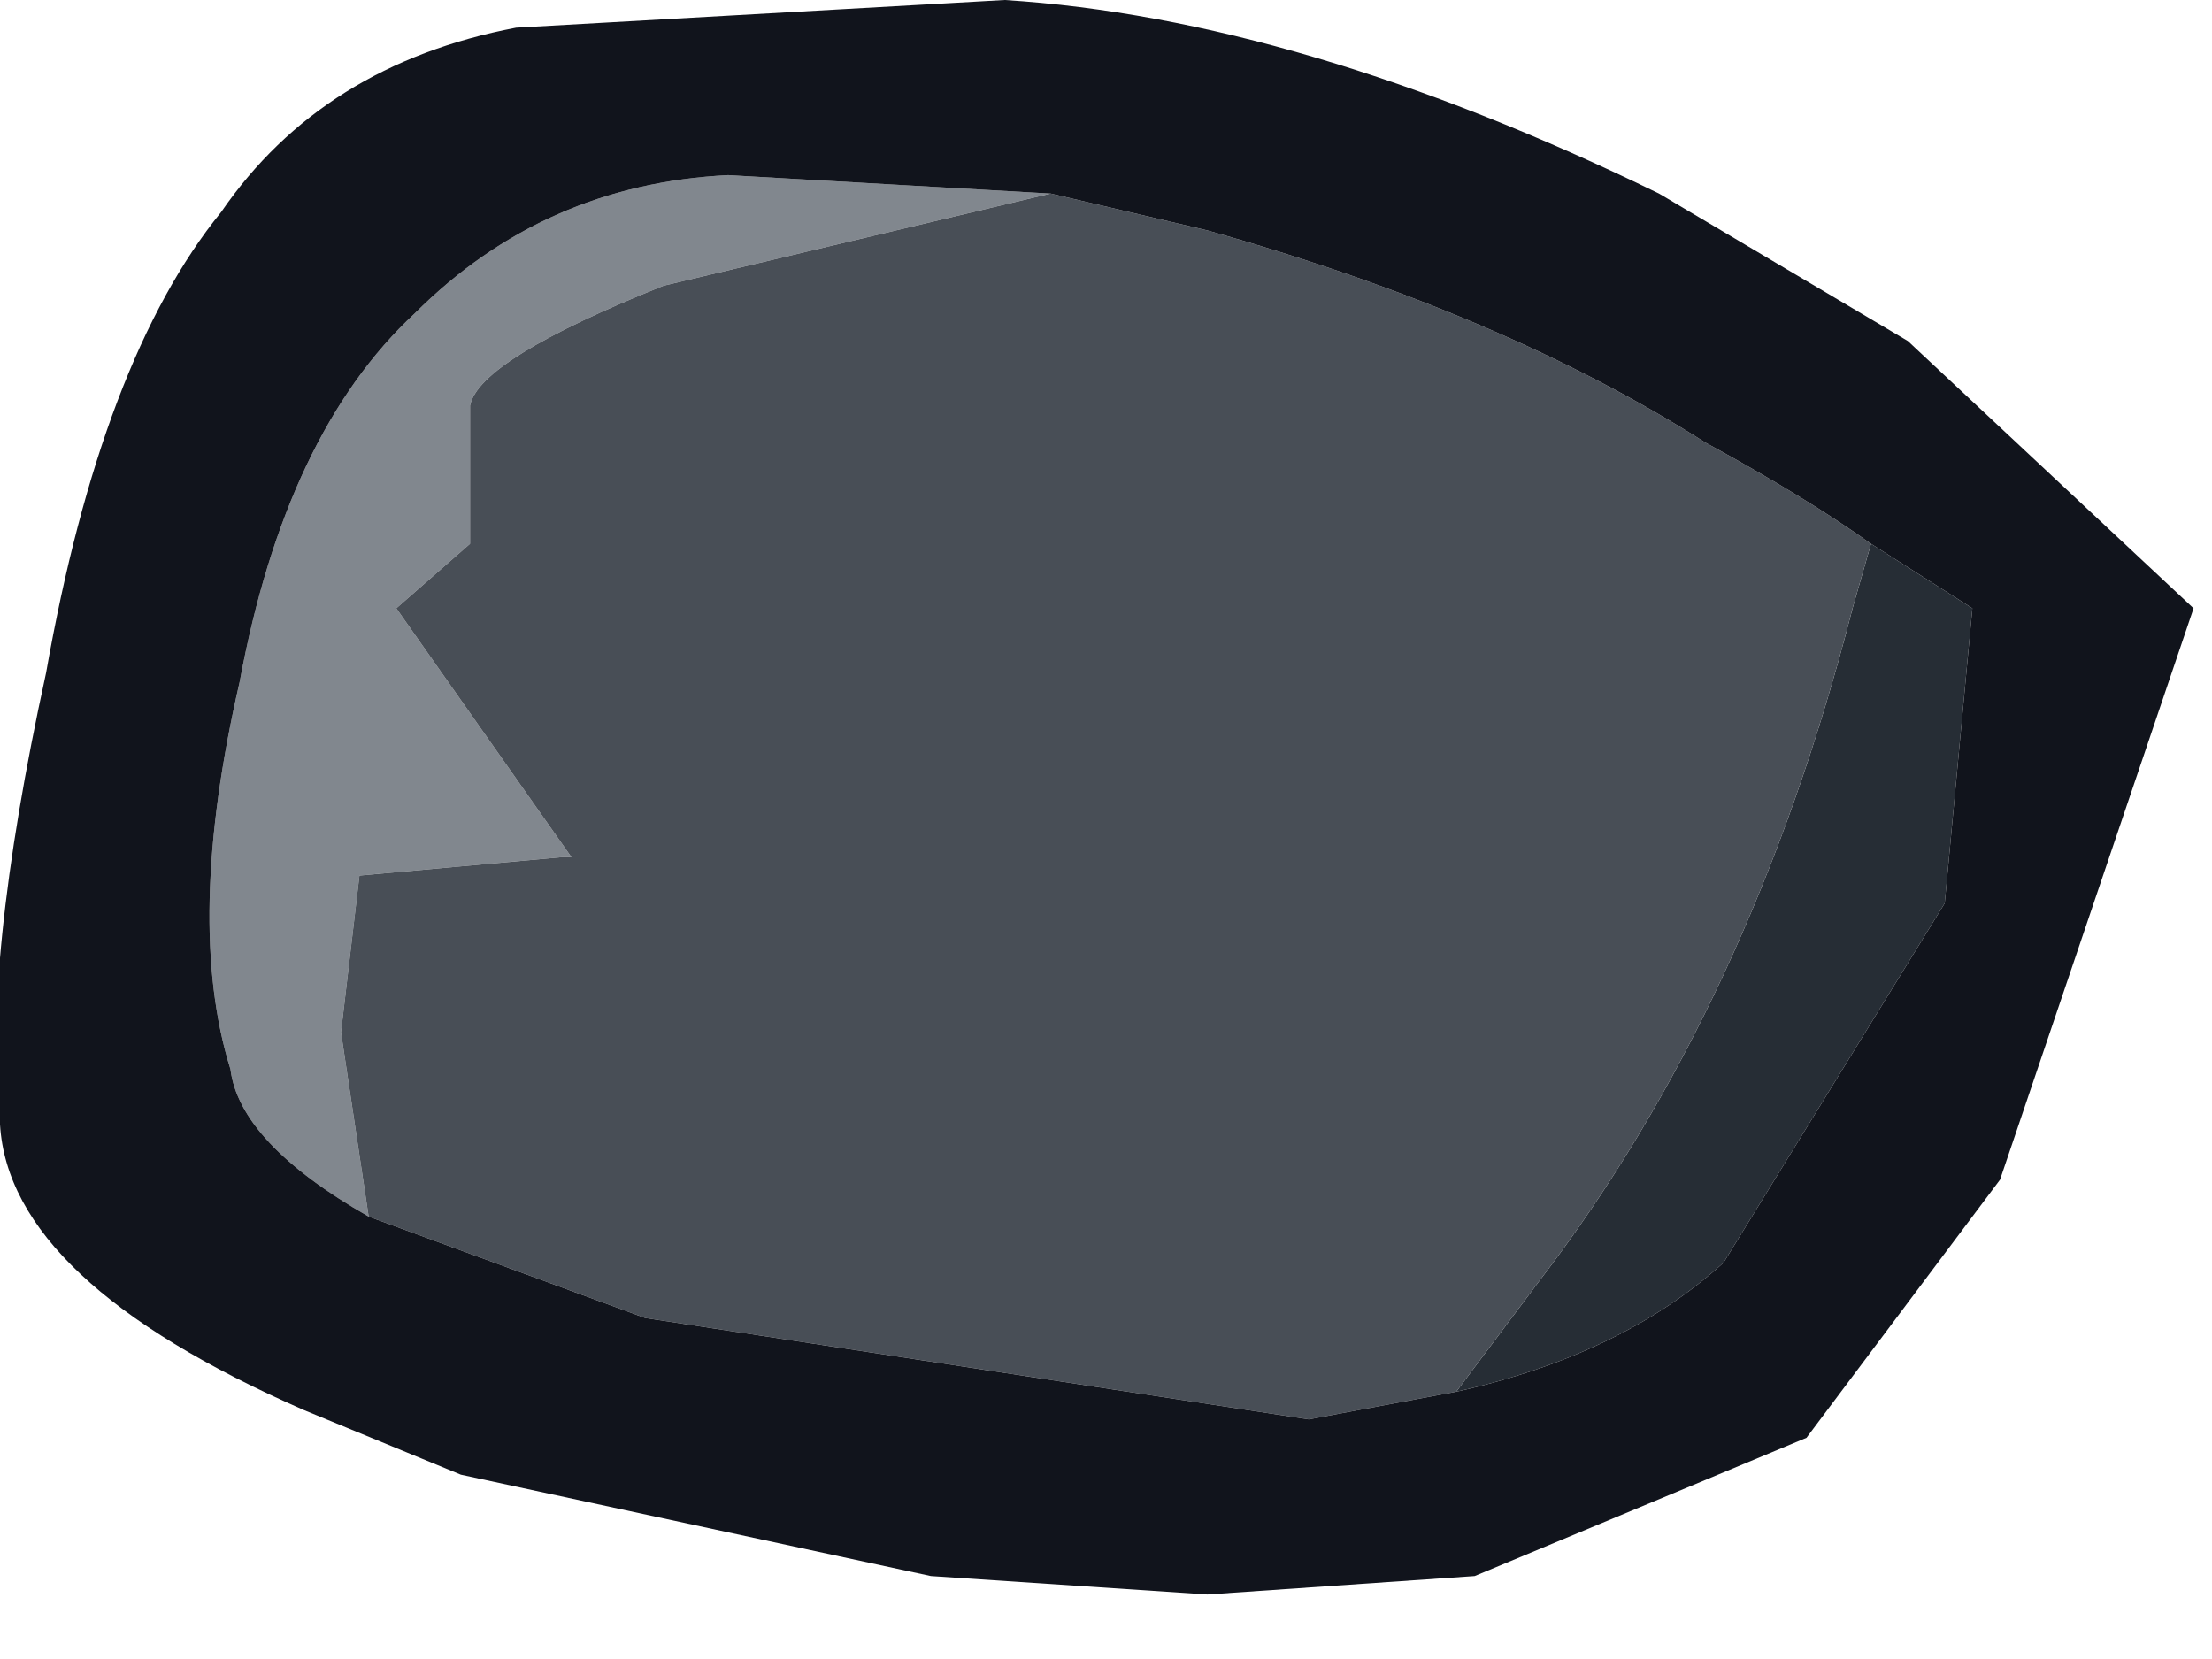 <?xml version="1.0" encoding="utf-8"?>
<svg version="1.1" id="Layer_1"
xmlns="http://www.w3.org/2000/svg"
xmlns:xlink="http://www.w3.org/1999/xlink"
xmlns:author="http://www.sothink.com"
width="12px" height="9px"
xml:space="preserve">
<g id="602" transform="matrix(1, 0, 0, 1, 0, 0)">
<path style="fill:#262D35;fill-opacity:1" d="M8.35,6.95Q9.5 5.45 10.05 3.3L10.15 2.95L10.7 3.3L10.55 4.9L9.35 6.85Q8.8 7.35 7.9 7.55L8.35 6.95" />
<path style="fill:#81878E;fill-opacity:1" d="M2,6.6Q1.3 6.2 1.25 5.8Q1 5 1.3 3.7Q1.55 2.35 2.25 1.7Q2.95 1 3.95 0.95L5.7 1.05L3.6 1.55Q2.6 1.95 2.55 2.2L2.55 2.95L2.15 3.3L3.1 4.65L3.05 4.65L1.95 4.75L1.85 5.6L2 6.6" />
<path style="fill:#484E56;fill-opacity:1" d="M1.85,5.6L1.95 4.75L3.05 4.65L3.1 4.65L2.15 3.3L2.55 2.95L2.55 2.2Q2.6 1.95 3.6 1.55L5.7 1.05L6.55 1.25Q8.15 1.7 9.25 2.4Q9.8 2.7 10.15 2.95L10.05 3.3Q9.5 5.45 8.35 6.95L7.9 7.55L7.1 7.7L3.5 7.15L2 6.6L1.85 5.6" />
<path style="fill:#11141C;fill-opacity:1" d="M9.25,2.4Q8.15 1.7 6.55 1.25L5.7 1.05L3.95 0.95Q2.95 1 2.25 1.7Q1.55 2.35 1.3 3.7Q1 5 1.25 5.8Q1.3 6.2 2 6.6L3.5 7.15L7.1 7.7L7.9 7.55Q8.8 7.35 9.35 6.85L10.55 4.9L10.7 3.3L10.15 2.95Q9.8 2.7 9.25 2.4M11.9,3.3L10.85 6.4L9.8 7.8L8 8.55L6.55 8.65L5.05 8.55L2.5 8L1.65 7.65Q0.05 6.95 0 6.1Q-0.1 5.25 0.25 3.65Q0.55 1.95 1.2 1.15Q1.75 0.35 2.8 0.15L5.45 0Q7.05 0.1 9 1.05L10.35 1.85L11.9 3.3" />
</g>
</svg>
